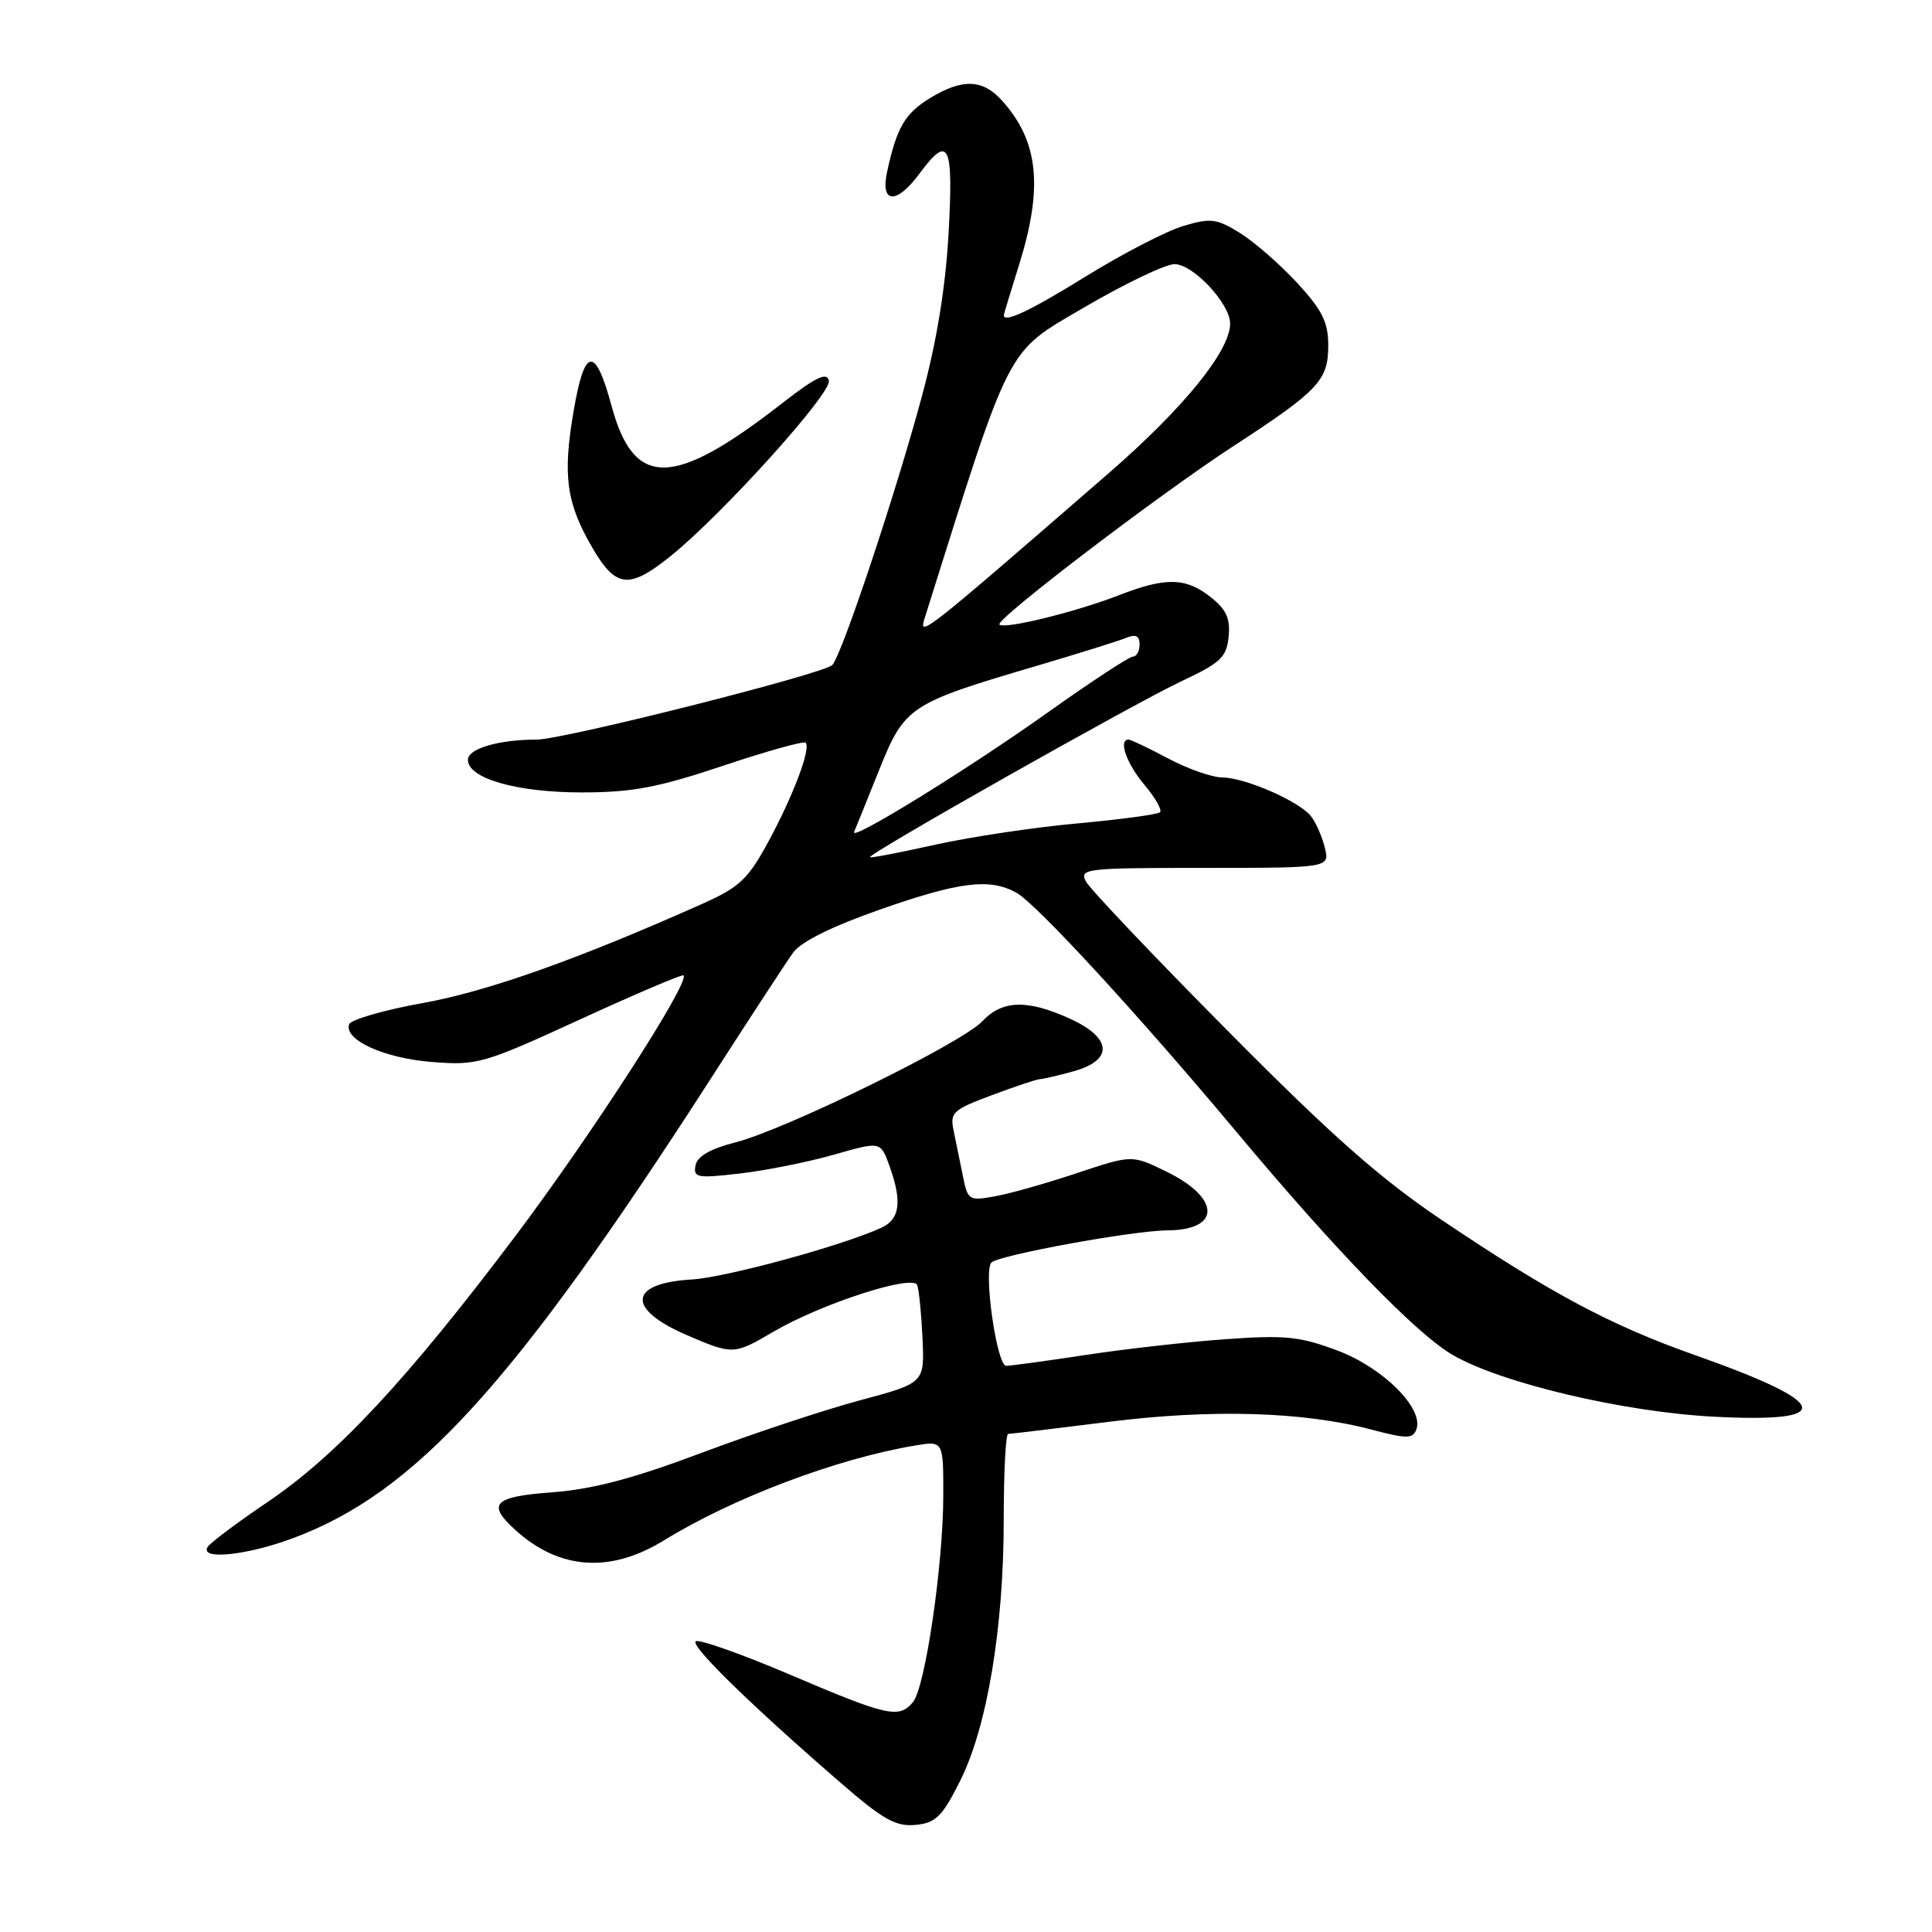 <?xml version="1.0" encoding="UTF-8" standalone="no"?>
<!DOCTYPE svg PUBLIC "-//W3C//DTD SVG 1.1//EN" "http://www.w3.org/Graphics/SVG/1.1/DTD/svg11.dtd" >
<svg xmlns="http://www.w3.org/2000/svg" xmlns:xlink="http://www.w3.org/1999/xlink" version="1.1" viewBox="0 0 256 256">
 <g >
 <path fill="currentColor"
d=" M 127.21 236.00 C 130.80 228.86 133.00 215.69 133.00 201.37 C 133.00 195.12 133.26 190.00 133.59 190.00 C 133.91 190.00 139.87 189.28 146.84 188.41 C 160.56 186.68 172.73 187.04 181.81 189.45 C 186.41 190.66 187.19 190.66 187.67 189.42 C 188.72 186.68 183.32 181.26 177.26 178.97 C 172.26 177.09 170.31 176.88 162.43 177.45 C 157.43 177.80 149.11 178.74 143.93 179.53 C 138.74 180.32 133.97 180.97 133.33 180.98 C 132.08 181.00 130.28 168.39 131.37 167.29 C 132.36 166.31 150.10 163.06 154.69 163.03 C 161.85 162.98 161.74 158.73 154.49 155.21 C 149.99 153.02 149.99 153.02 142.74 155.43 C 138.76 156.76 133.87 158.15 131.88 158.51 C 128.39 159.15 128.23 159.05 127.59 155.84 C 127.22 154.00 126.67 151.31 126.37 149.86 C 125.85 147.41 126.22 147.06 131.44 145.11 C 134.54 143.95 137.40 143.00 137.79 142.99 C 138.18 142.99 140.19 142.52 142.25 141.95 C 147.58 140.47 147.36 137.52 141.75 134.97 C 136.11 132.41 132.81 132.51 130.18 135.31 C 127.46 138.21 104.08 149.68 97.45 151.37 C 94.12 152.22 92.39 153.22 92.16 154.42 C 91.84 156.06 92.38 156.15 98.07 155.49 C 101.51 155.09 107.11 153.97 110.50 153.00 C 116.68 151.23 116.68 151.23 117.84 154.44 C 119.57 159.22 119.26 161.56 116.75 162.70 C 111.49 165.10 96.12 169.28 91.64 169.54 C 83.26 170.03 82.97 173.45 91.01 176.91 C 97.11 179.53 97.25 179.53 102.43 176.49 C 108.82 172.74 120.99 168.80 121.54 170.29 C 121.78 170.96 122.09 174.15 122.24 177.38 C 122.50 183.26 122.50 183.26 113.91 185.56 C 109.19 186.83 99.74 189.96 92.91 192.53 C 83.92 195.91 78.50 197.34 73.25 197.73 C 65.41 198.31 64.46 199.25 68.25 202.70 C 74.09 208.02 80.84 208.50 87.99 204.10 C 97.16 198.46 110.90 193.27 121.25 191.54 C 125.00 190.91 125.00 190.91 124.99 198.20 C 124.98 207.35 122.60 223.57 120.98 225.53 C 119.13 227.76 117.62 227.42 104.73 221.92 C 98.18 219.13 92.53 217.14 92.18 217.49 C 91.52 218.15 99.53 225.96 111.48 236.31 C 117.03 241.12 118.72 242.06 121.32 241.81 C 124.00 241.54 124.84 240.72 127.21 236.00 Z  M 38.71 203.86 C 55.06 197.81 68.07 183.50 94.35 142.67 C 99.38 134.84 104.22 127.44 105.10 126.22 C 106.12 124.79 110.27 122.74 116.60 120.52 C 127.12 116.83 131.16 116.33 134.68 118.29 C 137.34 119.77 150.89 134.50 163.85 150.00 C 176.99 165.72 187.63 176.70 192.46 179.52 C 198.84 183.25 215.10 187.10 227.11 187.72 C 243.44 188.57 242.65 185.93 224.68 179.59 C 213.45 175.63 205.59 171.44 191.00 161.63 C 182.92 156.20 176.39 150.43 162.69 136.60 C 152.89 126.72 144.43 117.81 143.90 116.81 C 142.98 115.10 143.81 115.00 159.57 115.00 C 176.22 115.00 176.22 115.00 175.53 112.26 C 175.15 110.75 174.31 108.87 173.67 108.10 C 172.02 106.11 164.98 103.05 161.99 103.02 C 160.61 103.01 157.37 101.88 154.79 100.50 C 152.20 99.13 149.85 98.00 149.55 98.00 C 148.15 98.00 149.25 101.14 151.62 103.97 C 153.07 105.68 154.01 107.33 153.71 107.62 C 153.41 107.92 148.52 108.58 142.83 109.10 C 137.15 109.61 128.68 110.88 124.00 111.91 C 119.33 112.95 115.40 113.71 115.27 113.59 C 114.87 113.22 150.21 93.25 156.50 90.29 C 161.76 87.82 162.54 87.08 162.80 84.35 C 163.04 81.95 162.49 80.75 160.42 79.12 C 157.11 76.51 154.47 76.46 148.29 78.86 C 142.60 81.08 133.08 83.42 132.43 82.76 C 131.80 82.14 153.56 65.54 163.50 59.07 C 174.71 51.77 176.00 50.40 176.00 45.80 C 176.00 42.69 175.22 41.11 171.88 37.48 C 169.61 35.03 166.20 32.05 164.30 30.87 C 161.19 28.95 160.41 28.86 156.77 29.95 C 154.54 30.62 148.77 33.61 143.95 36.58 C 136.51 41.19 132.96 42.87 133.01 41.75 C 133.02 41.61 133.92 38.65 135.01 35.16 C 138.27 24.78 137.62 18.65 132.70 13.25 C 130.17 10.48 127.49 10.41 123.23 13.00 C 119.91 15.03 118.82 16.89 117.55 22.75 C 116.62 27.01 118.78 27.14 121.84 23.00 C 125.71 17.77 126.34 19.02 125.70 30.75 C 125.31 37.97 124.15 45.11 122.16 52.50 C 118.68 65.42 111.52 86.88 110.28 88.12 C 109.09 89.31 74.64 98.00 71.11 98.00 C 66.08 98.00 62.00 99.20 62.00 100.68 C 62.00 103.15 68.46 105.00 77.09 105.00 C 83.76 105.00 87.16 104.36 95.77 101.48 C 101.56 99.54 106.50 98.16 106.75 98.41 C 107.48 99.15 105.13 105.40 101.81 111.53 C 99.13 116.48 97.99 117.56 93.11 119.74 C 76.57 127.12 64.64 131.35 56.07 132.90 C 50.88 133.83 46.46 135.11 46.26 135.73 C 45.57 137.80 50.90 140.22 57.25 140.72 C 63.24 141.19 64.06 140.96 76.88 135.07 C 84.24 131.69 90.40 129.07 90.57 129.24 C 91.45 130.12 78.44 150.29 68.36 163.69 C 53.97 182.80 44.60 192.86 35.38 199.08 C 31.40 201.77 27.86 204.43 27.51 204.98 C 26.43 206.74 32.62 206.11 38.71 203.86 Z  M 88.78 73.75 C 95.59 68.30 110.18 52.15 109.83 50.45 C 109.58 49.24 108.08 49.97 103.50 53.54 C 89.18 64.68 83.99 64.74 81.03 53.77 C 78.87 45.77 77.46 45.96 76.01 54.45 C 74.53 63.07 75.04 66.68 78.55 72.68 C 81.61 77.90 83.37 78.08 88.78 73.75 Z  M 113.17 110.24 C 113.35 109.82 114.84 106.15 116.47 102.08 C 119.89 93.57 120.42 93.22 137.50 88.19 C 143.00 86.56 148.29 84.91 149.25 84.51 C 150.49 84.00 151.00 84.25 151.00 85.39 C 151.00 86.28 150.60 87.00 150.12 87.00 C 149.64 87.00 144.58 90.32 138.87 94.38 C 128.27 101.93 112.57 111.61 113.17 110.24 Z  M 122.51 81.95 C 134.12 45.05 133.17 46.89 143.68 40.72 C 149.05 37.58 154.43 35.00 155.63 35.00 C 158.10 35.00 163.00 40.24 163.00 42.88 C 163.00 46.49 156.82 54.10 146.84 62.76 C 122.33 84.04 121.69 84.55 122.51 81.95 Z "/>
</g>
</svg>
